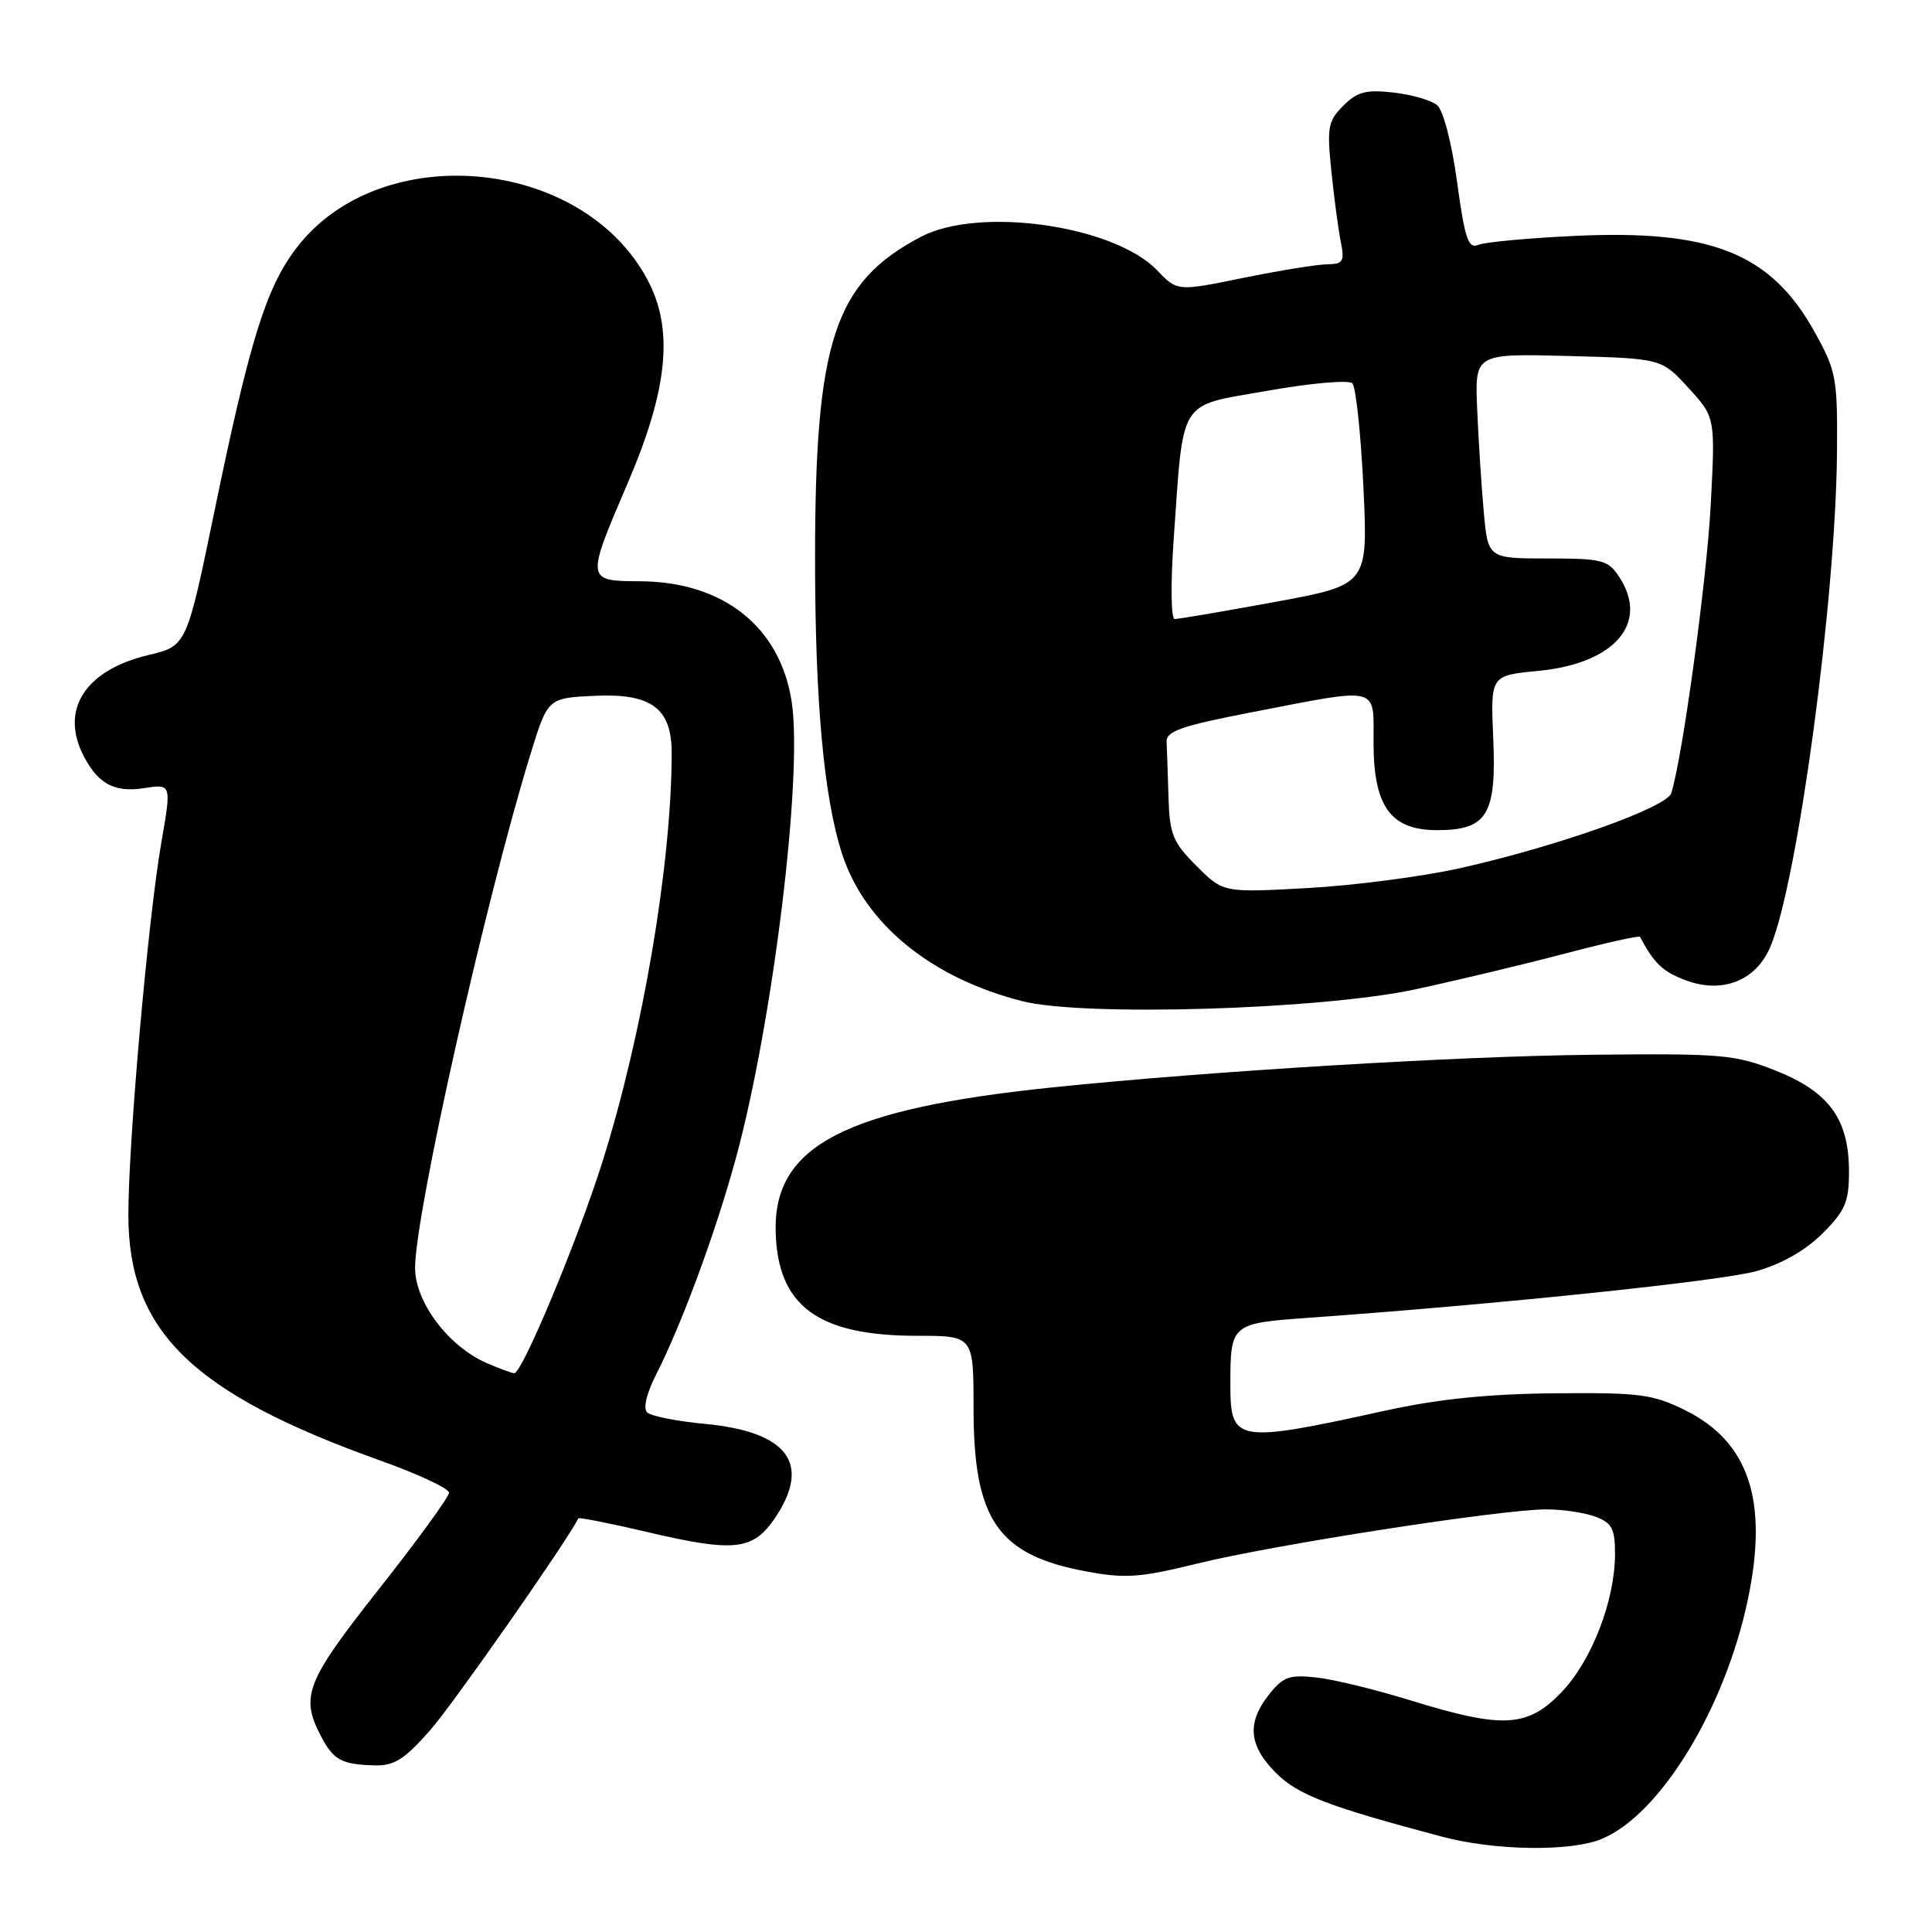 <?xml version="1.0" encoding="UTF-8" standalone="no"?>
<!DOCTYPE svg PUBLIC "-//W3C//DTD SVG 1.1//EN" "http://www.w3.org/Graphics/SVG/1.1/DTD/svg11.dtd" >
<svg xmlns="http://www.w3.org/2000/svg" xmlns:xlink="http://www.w3.org/1999/xlink" version="1.1" viewBox="0 0 256 256">
 <g >
 <path fill="currentColor"
d=" M 212.28 243.65 C 220.02 240.40 228.55 226.41 231.59 212.00 C 234.36 198.85 231.76 191.03 223.21 186.82 C 218.99 184.74 217.19 184.51 206.00 184.62 C 197.19 184.70 190.55 185.38 183.50 186.93 C 163.79 191.26 163.03 191.13 163.03 183.50 C 163.03 175.43 163.12 175.35 173.33 174.62 C 198.69 172.81 228.08 169.74 232.74 168.43 C 236.09 167.48 239.25 165.68 241.49 163.44 C 244.51 160.42 245.00 159.28 245.00 155.22 C 244.99 148.29 242.38 144.69 235.33 141.88 C 229.90 139.73 228.24 139.58 211.02 139.76 C 193.25 139.94 160.44 141.92 139.50 144.08 C 111.93 146.93 102.52 151.82 102.78 163.14 C 103.00 173.04 108.36 177.00 121.52 177.00 C 129.00 177.00 129.00 177.00 129.00 186.60 C 129.00 201.39 132.21 206.05 143.93 208.22 C 149.10 209.19 151.05 209.05 158.69 207.17 C 168.82 204.68 198.94 200.00 204.87 200.00 C 207.07 200.00 210.02 200.44 211.43 200.98 C 213.58 201.79 214.00 202.58 214.00 205.86 C 214.00 212.04 210.95 219.97 206.95 224.18 C 202.44 228.91 199.20 229.10 187.00 225.34 C 182.32 223.89 176.65 222.51 174.39 222.27 C 170.84 221.88 170.00 222.19 168.14 224.55 C 165.19 228.29 165.46 231.30 169.05 234.90 C 171.99 237.83 175.78 239.30 191.00 243.35 C 198.07 245.24 208.17 245.38 212.28 243.65 Z  M 57.00 229.26 C 60.06 225.78 75.11 204.26 76.63 201.19 C 76.71 201.03 80.86 201.85 85.84 203.02 C 97.36 205.72 99.80 205.44 102.72 201.10 C 107.54 193.92 104.37 189.70 93.38 188.67 C 89.67 188.32 86.24 187.64 85.74 187.14 C 85.20 186.60 85.70 184.55 86.96 182.09 C 90.34 175.45 94.85 163.23 97.50 153.50 C 102.42 135.43 106.43 102.60 104.89 92.90 C 103.33 83.00 95.80 77.06 84.75 77.02 C 77.65 76.99 77.64 76.91 83.13 64.12 C 88.54 51.53 89.31 43.61 85.76 37.00 C 77.05 20.76 50.33 18.38 39.28 32.86 C 35.26 38.12 33.10 45.06 28.42 67.72 C 24.73 85.59 24.73 85.59 19.69 86.79 C 11.21 88.80 7.86 94.12 11.16 100.32 C 13.09 103.93 15.22 105.03 19.12 104.43 C 22.73 103.87 22.73 103.87 21.37 111.68 C 19.64 121.64 17.01 151.23 17.01 160.93 C 16.99 176.38 25.45 184.63 50.50 193.57 C 55.45 195.34 59.50 197.24 59.50 197.79 C 59.50 198.34 55.34 204.06 50.25 210.51 C 40.57 222.77 39.78 224.74 42.48 229.96 C 44.17 233.22 45.23 233.81 49.67 233.92 C 52.23 233.99 53.62 233.11 57.00 229.26 Z  M 187.50 131.10 C 193.00 129.92 201.91 127.79 207.31 126.37 C 212.70 124.95 217.20 123.94 217.31 124.14 C 219.21 127.69 220.29 128.72 223.34 129.88 C 228.22 131.73 232.70 129.95 234.60 125.41 C 238.22 116.76 243.24 79.46 243.41 60.00 C 243.49 50.12 243.32 49.18 240.50 44.08 C 234.68 33.55 226.83 30.40 208.61 31.26 C 202.50 31.55 196.78 32.08 195.90 32.44 C 194.55 33.00 194.11 31.69 193.07 24.11 C 192.36 18.90 191.24 14.61 190.42 13.93 C 189.64 13.28 187.03 12.53 184.62 12.26 C 181.01 11.85 179.84 12.16 177.99 14.01 C 175.97 16.03 175.81 16.88 176.41 22.65 C 176.77 26.18 177.33 30.40 177.66 32.03 C 178.18 34.65 177.97 35.00 175.88 35.02 C 174.57 35.03 169.56 35.84 164.75 36.82 C 156.00 38.61 156.00 38.61 153.34 35.83 C 147.61 29.85 129.72 27.31 122.00 31.39 C 110.55 37.43 108.00 45.19 108.00 73.96 C 108.00 92.93 109.17 105.75 111.59 113.17 C 114.60 122.42 123.37 129.59 135.46 132.66 C 143.57 134.73 175.02 133.78 187.50 131.10 Z  M 64.48 180.61 C 59.41 178.39 55.00 172.54 55.00 168.01 C 55.00 160.84 64.32 119.33 70.27 100.00 C 72.58 92.50 72.58 92.50 78.74 92.20 C 86.30 91.84 89.00 93.83 89.00 99.75 C 89.00 114.40 85.17 137.01 79.81 154.00 C 76.55 164.34 69.17 182.02 68.14 181.96 C 67.79 181.94 66.14 181.33 64.48 180.61 Z  M 158.55 114.75 C 155.40 111.60 154.98 110.58 154.83 105.60 C 154.74 102.52 154.63 99.23 154.58 98.29 C 154.52 96.88 156.58 96.17 166.00 94.35 C 183.01 91.06 182.00 90.81 182.00 98.37 C 182.00 106.87 184.27 110.00 190.42 110.00 C 197.06 110.00 198.31 107.96 197.86 97.80 C 197.50 89.50 197.50 89.50 203.82 88.90 C 213.97 87.92 218.58 82.58 214.55 76.44 C 213.08 74.20 212.32 74.00 205.06 74.00 C 197.16 74.00 197.16 74.00 196.60 67.75 C 196.29 64.31 195.90 58.20 195.73 54.17 C 195.43 46.85 195.43 46.85 207.79 47.17 C 220.16 47.50 220.16 47.50 223.72 51.39 C 227.29 55.29 227.29 55.29 226.68 66.89 C 226.15 76.89 222.96 100.22 221.46 105.09 C 220.87 106.99 206.42 112.13 193.50 115.03 C 188.55 116.14 179.46 117.33 173.30 117.67 C 162.09 118.29 162.09 118.29 158.55 114.75 Z  M 155.50 71.75 C 156.86 52.45 155.96 53.89 167.94 51.78 C 173.69 50.76 178.72 50.32 179.19 50.79 C 179.66 51.26 180.32 57.47 180.66 64.57 C 181.27 77.50 181.27 77.50 168.89 79.77 C 162.07 81.02 156.11 82.04 155.64 82.02 C 155.17 82.01 155.11 77.39 155.50 71.75 Z "/>
</g>
</svg>